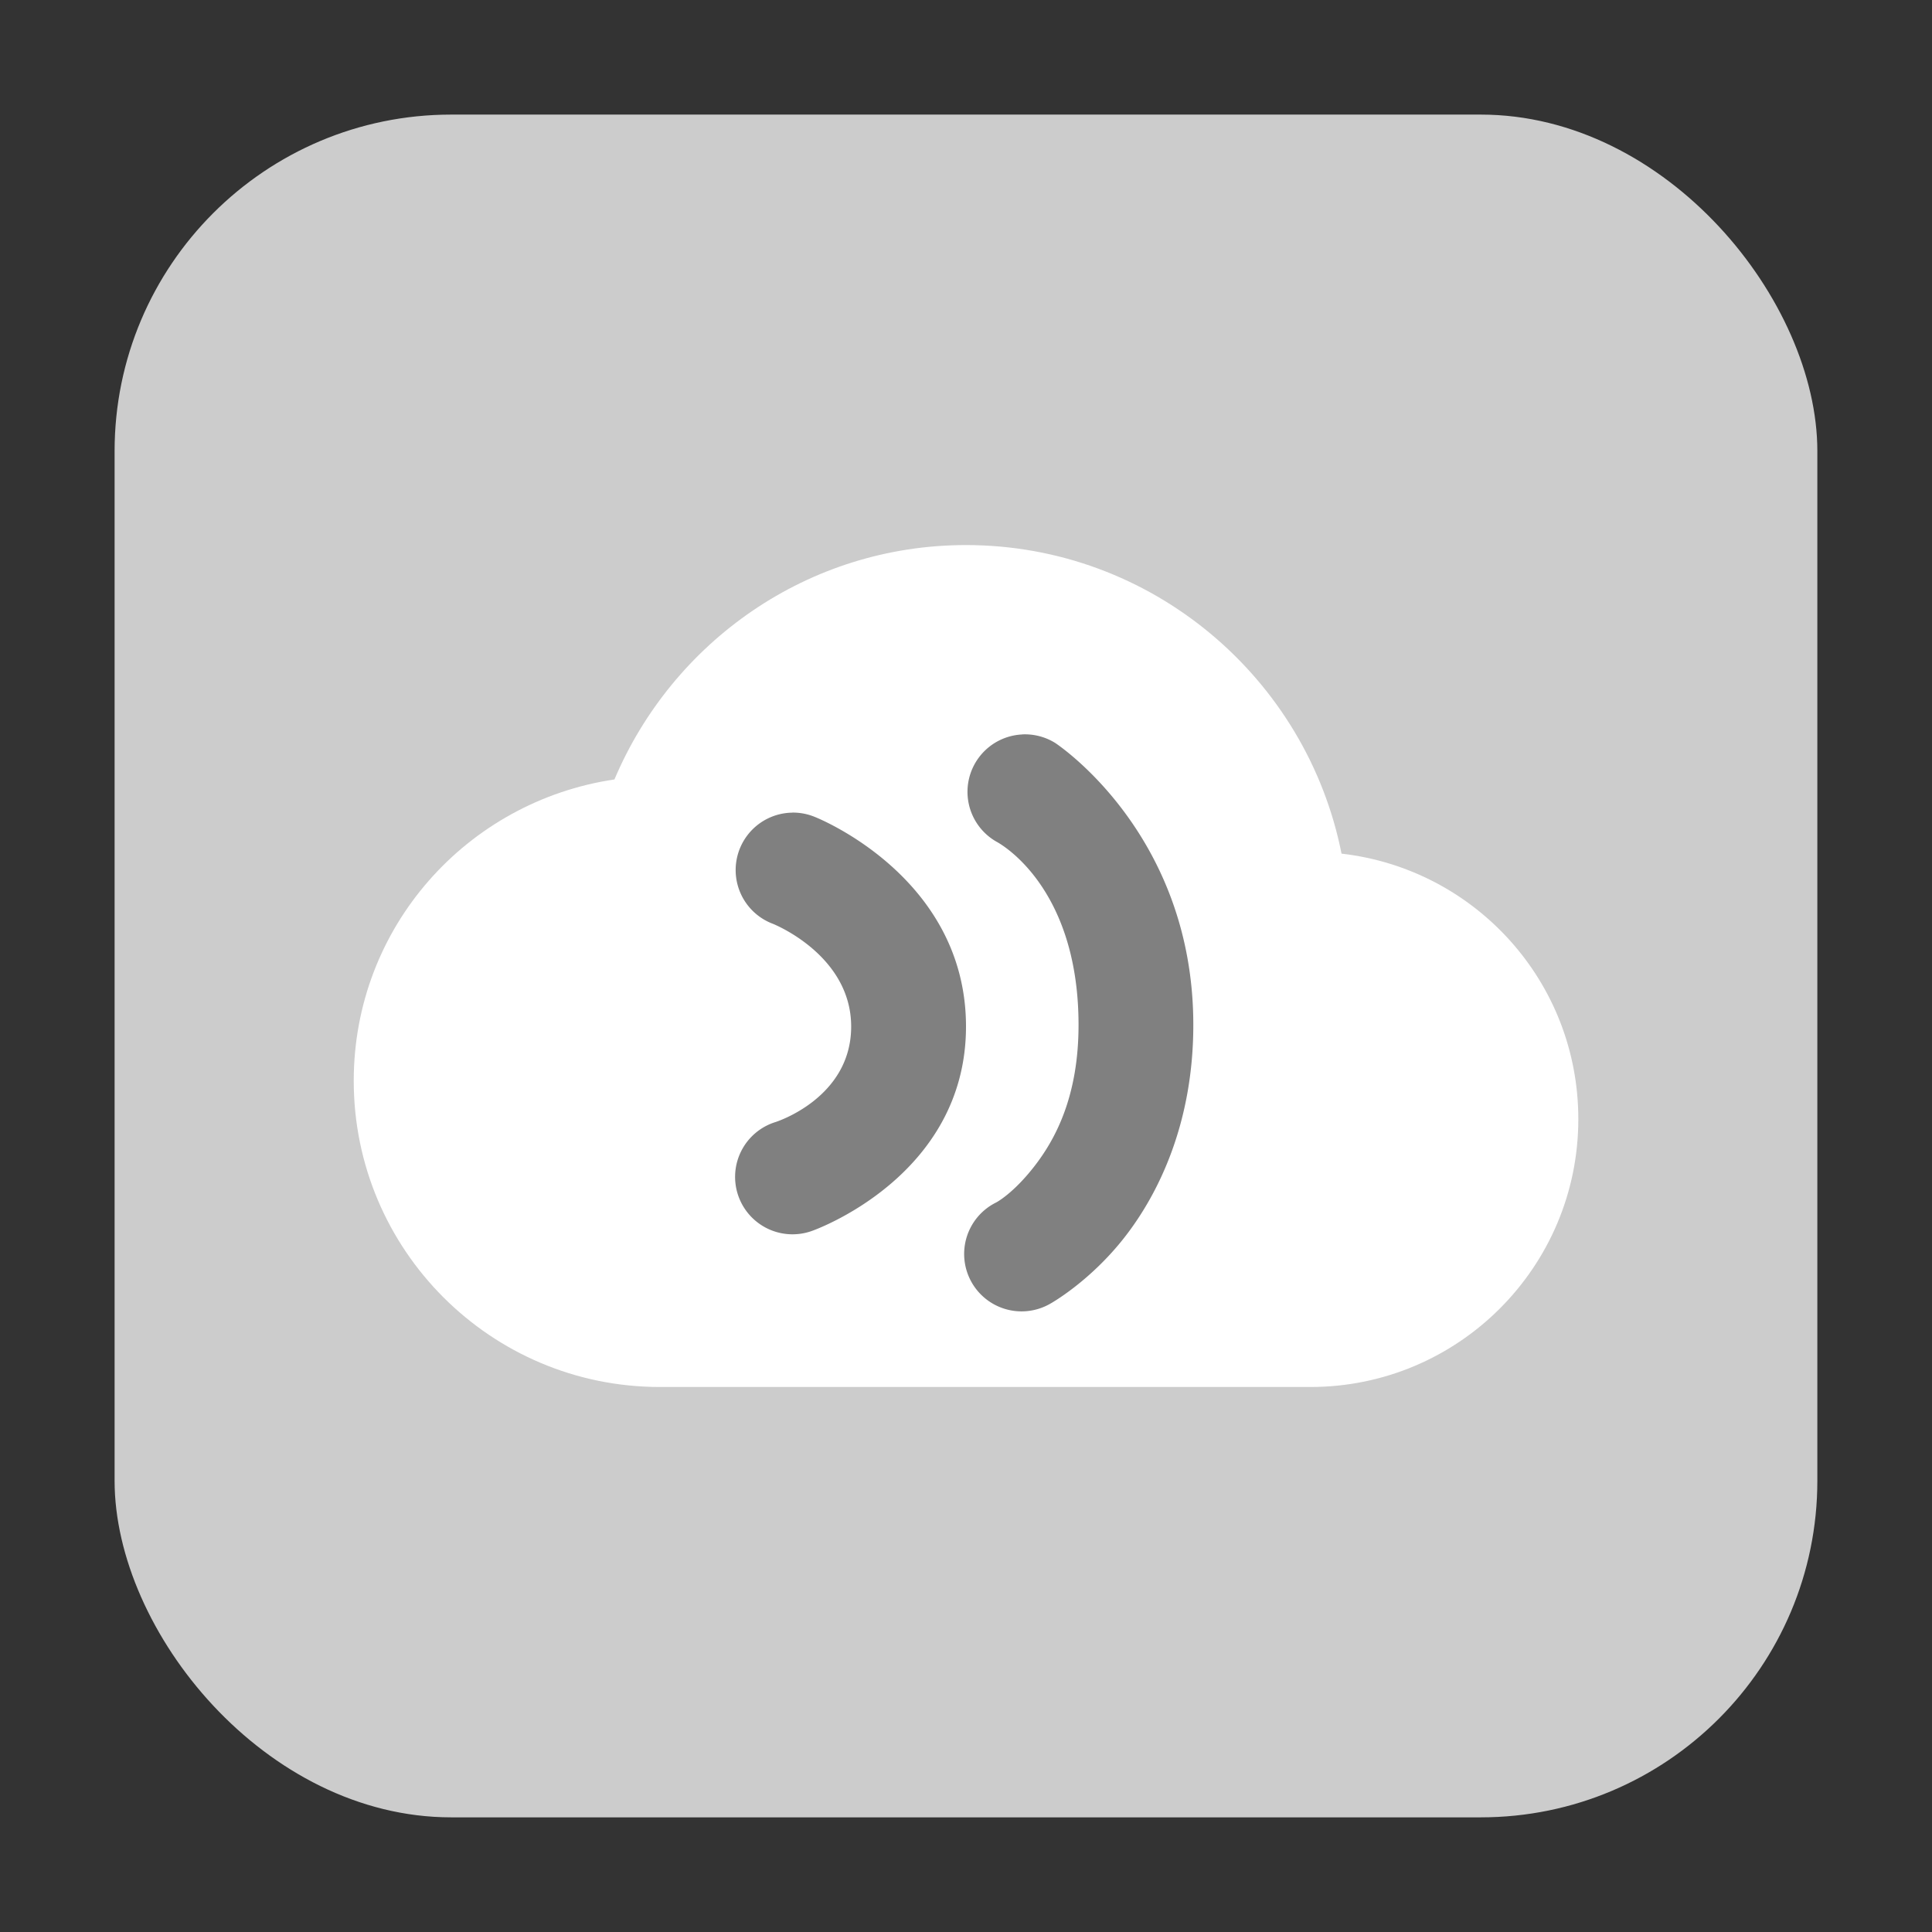 <?xml version="1.0" encoding="UTF-8" standalone="no"?>
<svg
   xmlns:dc="http://purl.org/dc/elements/1.1/"
   xmlns:cc="http://creativecommons.org/ns#"
   xmlns:rdf="http://www.w3.org/1999/02/22-rdf-syntax-ns#"
   xmlns:svg="http://www.w3.org/2000/svg"
   xmlns="http://www.w3.org/2000/svg"
   xmlns:sodipodi="http://sodipodi.sourceforge.net/DTD/sodipodi-0.dtd"
   xmlns:inkscape="http://www.inkscape.org/namespaces/inkscape"
   version="1"
   width="32"
   height="32"
   id="svg12"
   sodipodi:docname="mixcloud.svg"
   inkscape:version="0.92.1 r">
  <rect width="100%" height="100%" fill="#333333" stroke="none"/>
  <defs
     id="defs16" />
  <sodipodi:namedview
     pagecolor="#ffffff"
     bordercolor="#666666"
     borderopacity="1"
     objecttolerance="10"
     gridtolerance="10"
     guidetolerance="10"
     inkscape:pageopacity="0"
     inkscape:pageshadow="2"
     inkscape:window-width="640"
     inkscape:window-height="480"
     id="namedview14"
     showgrid="false"
     inkscape:zoom="8.9375"
     inkscape:cx="-30.096957"
     inkscape:cy="16"
     inkscape:current-layer="svg12" />
  <rect
     style="opacity:1;fill:#cccccc;fill-opacity:1;fill-rule:evenodd;stroke:none;stroke-width:1.035;stroke-linecap:round;stroke-linejoin:bevel;stroke-miterlimit:4;stroke-dasharray:none;stroke-dashoffset:0;stroke-opacity:1"
     id="rect4497-3"
     width="28.203"
     height="28.203"
     x="1.898"
     y="1.898"
     ry="5.575"
     inkscape:export-filename="/home/ramil/3.png"
     inkscape:export-xdpi="71"
     inkscape:export-ydpi="71" />
  <path
     style="fill:#ffffff;fill-opacity:1;stroke-width:1;enable-background:new"
     d="m 16,9.028 c -2.625,0 -4.861,1.607 -5.823,3.882 -2.444,0.363 -4.318,2.447 -4.318,4.992 0,2.8 2.27,5.071 5.071,5.071 h 10.775 c 2.45,0 4.437,-1.987 4.437,-4.437 0,-2.278 -1.712,-4.144 -3.922,-4.397 C 21.643,11.231 19.076,9.028 16,9.028 Z"
     id="path4"
     inkscape:connector-curvature="0" />
  <path
     style="color:#000000;font-style:normal;font-variant:normal;font-weight:normal;font-stretch:normal;font-size:medium;line-height:normal;font-family:sans-serif;font-variant-ligatures:normal;font-variant-position:normal;font-variant-caps:normal;font-variant-numeric:normal;font-variant-alternates:normal;font-feature-settings:normal;text-indent:0;text-align:start;text-decoration:none;text-decoration-line:none;text-decoration-style:solid;text-decoration-color:#000000;letter-spacing:normal;word-spacing:normal;text-transform:none;writing-mode:lr-tb;direction:ltr;text-orientation:mixed;dominant-baseline:auto;baseline-shift:baseline;text-anchor:start;white-space:normal;shape-padding:0;clip-rule:nonzero;display:inline;overflow:visible;visibility:visible;opacity:1;isolation:auto;mix-blend-mode:normal;color-interpolation:sRGB;color-interpolation-filters:linearRGB;solid-color:#000000;solid-opacity:1;vector-effect:none;fill:#808080;fill-opacity:1;fill-rule:nonzero;stroke:none;stroke-width:3;stroke-linecap:round;stroke-linejoin:round;stroke-miterlimit:4;stroke-dasharray:none;stroke-dashoffset:0;stroke-opacity:1;color-rendering:auto;image-rendering:auto;shape-rendering:auto;text-rendering:auto;enable-background:accumulate"
     d="m 16.931,12.165 a 0.951,0.951 0 0 0 -0.43,1.774 c 0,0 1.363,0.691 1.363,3.038 0,1.169 -0.375,1.882 -0.732,2.341 -0.357,0.459 -0.635,0.6 -0.635,0.6 a 0.951,0.951 0 1 0 0.906,1.671 c 0,0 0.654,-0.364 1.229,-1.103 0.575,-0.739 1.133,-1.913 1.133,-3.51 0,-3.184 -2.29,-4.672 -2.29,-4.672 a 0.951,0.951 0 0 0 -0.545,-0.14 z"
     id="path6"
     inkscape:connector-curvature="0" />
  <path
     style="color:#000000;font-style:normal;font-variant:normal;font-weight:normal;font-stretch:normal;font-size:medium;line-height:normal;font-family:sans-serif;font-variant-ligatures:normal;font-variant-position:normal;font-variant-caps:normal;font-variant-numeric:normal;font-variant-alternates:normal;font-feature-settings:normal;text-indent:0;text-align:start;text-decoration:none;text-decoration-line:none;text-decoration-style:solid;text-decoration-color:#000000;letter-spacing:normal;word-spacing:normal;text-transform:none;writing-mode:lr-tb;direction:ltr;text-orientation:mixed;dominant-baseline:auto;baseline-shift:baseline;text-anchor:start;white-space:normal;shape-padding:0;clip-rule:nonzero;display:inline;overflow:visible;visibility:visible;opacity:1;isolation:auto;mix-blend-mode:normal;color-interpolation:sRGB;color-interpolation-filters:linearRGB;solid-color:#000000;solid-opacity:1;vector-effect:none;fill:#808080;fill-opacity:1;fill-rule:nonzero;stroke:none;stroke-width:3;stroke-linecap:round;stroke-linejoin:round;stroke-miterlimit:4;stroke-dasharray:none;stroke-dashoffset:0;stroke-opacity:1;color-rendering:auto;image-rendering:auto;shape-rendering:auto;text-rendering:auto;enable-background:accumulate"
     d="m 13.123,13.46 a 0.951,0.951 0 0 0 -0.322,1.841 c 0,0 1.297,0.512 1.297,1.702 1.48e-4,1.19 -1.254,1.582 -1.254,1.582 a 0.951,0.951 0 1 0 0.607,1.802 c 0,0 2.549,-0.887 2.549,-3.385 -3.12e-4,-2.497 -2.506,-3.472 -2.506,-3.472 a 0.951,0.951 0 0 0 -0.371,-0.071 z"
     id="path8"
     inkscape:connector-curvature="0" />
</svg>

